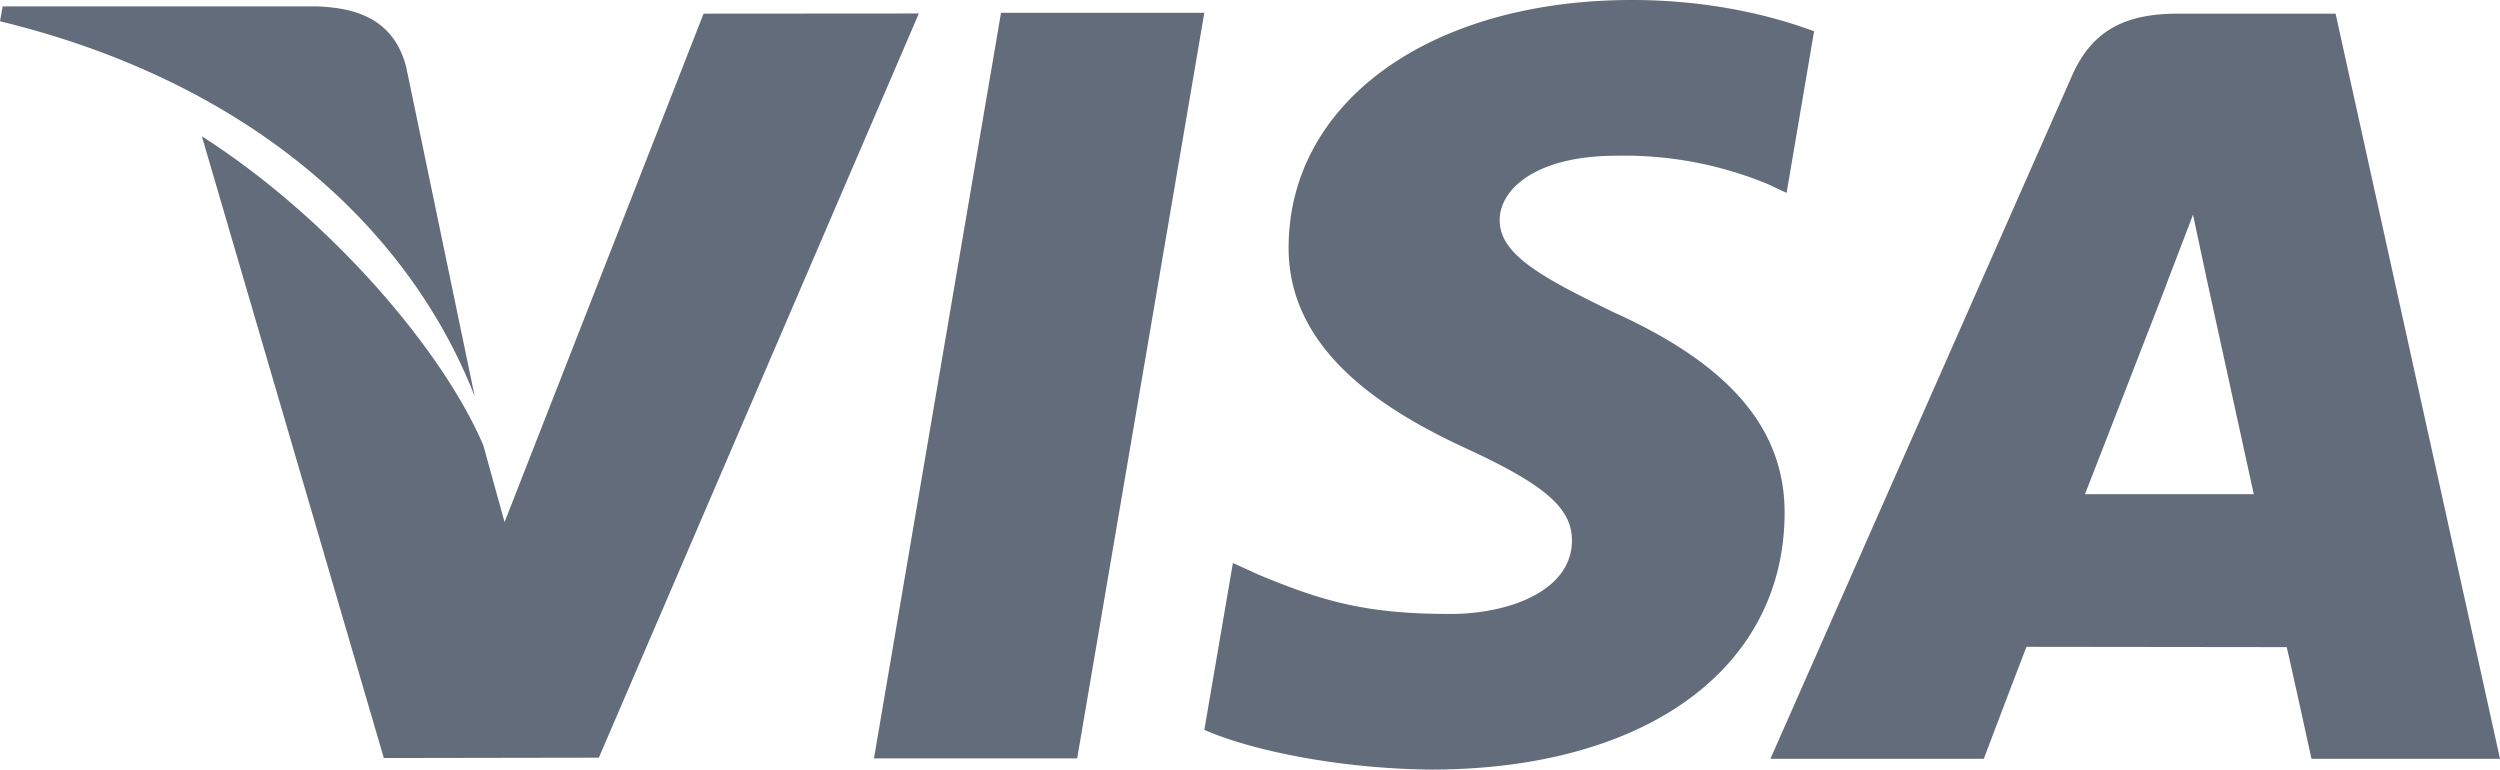 <svg xmlns="http://www.w3.org/2000/svg" viewBox="0 0 47.834 14.725">
	<path d="M19.153.245l-2.431 14.266h3.888L23.043.245zm-5.691.016L9.654 9.99l-.406-1.469c-.751-1.77-2.883-4.312-5.386-5.914l3.482 11.897 4.114-.007L17.581.258z" fill="#636c7a"/>
	<path d="M7.772 1.282C7.546.413 6.891.154 6.078.123H.05L0 .407c4.691 1.138 7.795 3.88 9.083 7.177zM30.923 2.98a7.178 7.178 0 0 1 2.91.546l.351.165.526-3.092C33.94.31 32.733 0 31.227 0c-3.842 0-6.55 1.935-6.571 4.708-.025 2.049 1.929 3.193 3.405 3.876 1.515.7 2.023 1.145 2.016 1.77-.012.955-1.208 1.393-2.325 1.393-1.557 0-2.384-.215-3.661-.747l-.501-.228-.547 3.193c.91.399 2.589.742 4.332.76 4.087 0 6.743-1.912 6.771-4.875.017-1.621-1.02-2.858-3.267-3.873-1.36-.662-2.192-1.102-2.184-1.77 0-.593.706-1.227 2.228-1.227zM44.688.261h-3.004c-.933 0-1.627.254-2.037 1.184l-5.773 13.074h4.083s.666-1.758.817-2.143l4.979.006c.116.498.474 2.137.474 2.137h3.607zm-4.795 9.195c.32-.819 1.549-3.987 1.549-3.987-.021.039.317-.825.518-1.362l.262 1.23.901 4.119z" fill="#636c7a"/>
</svg>
